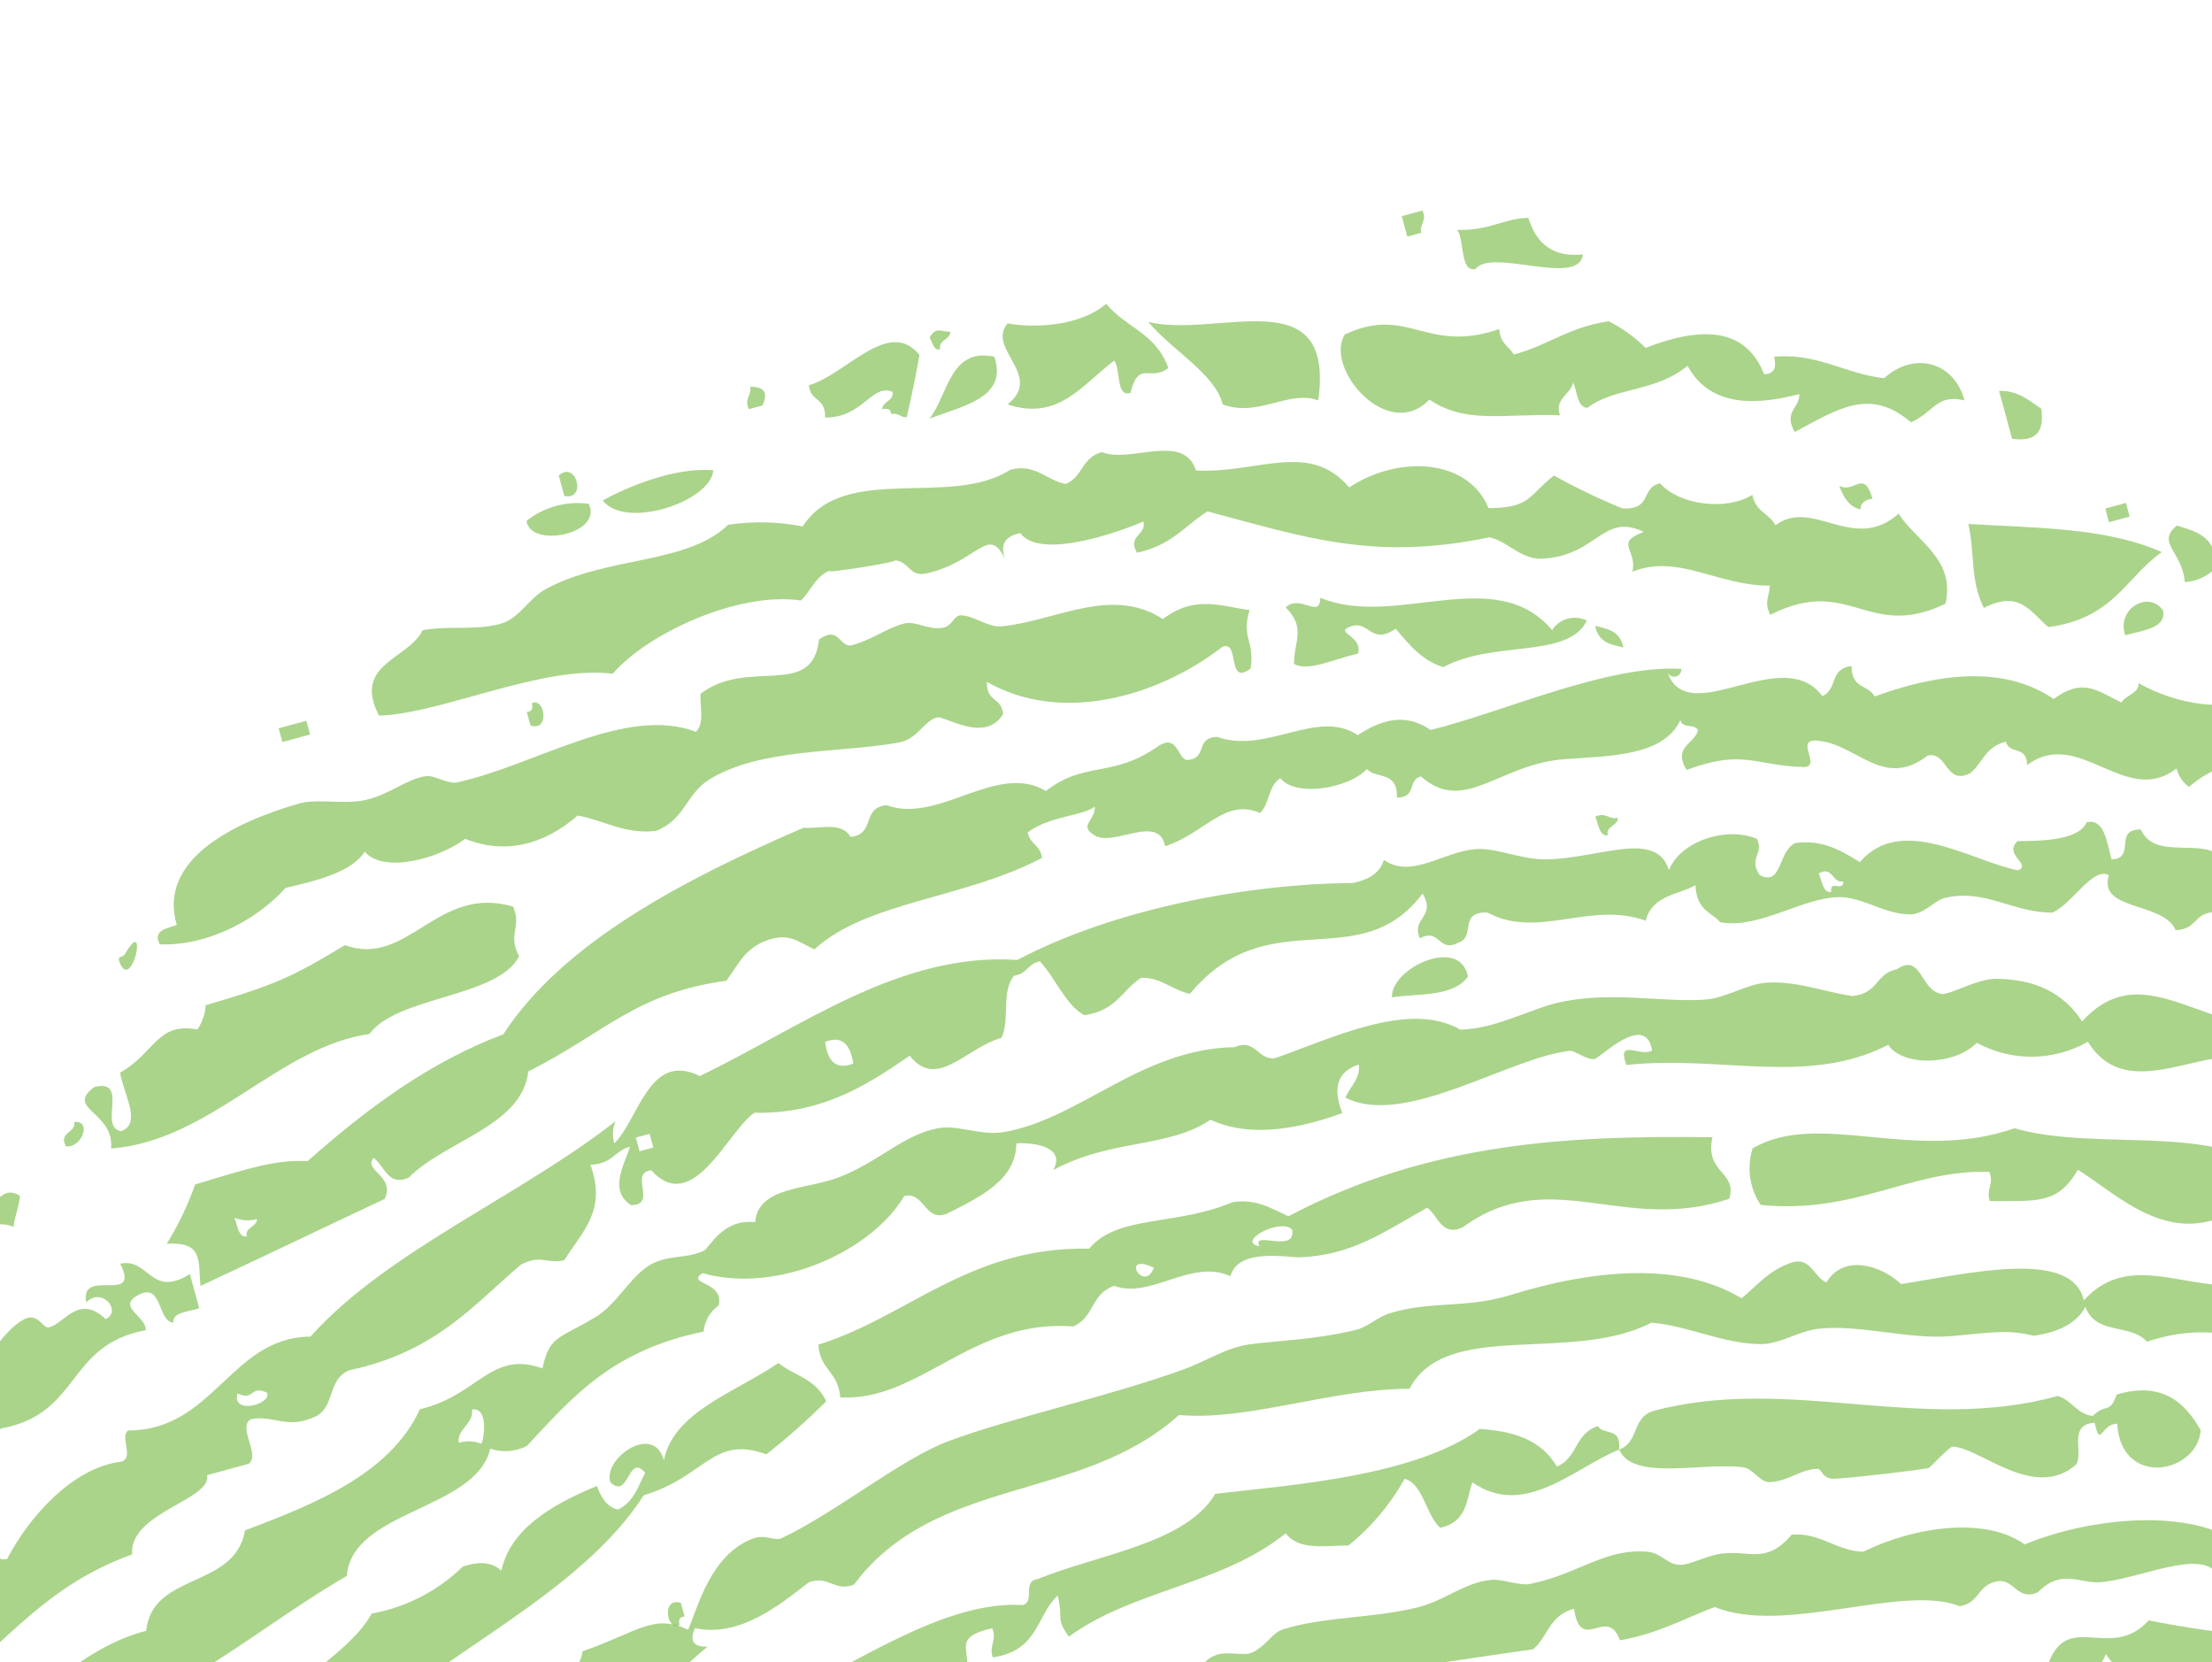 <svg width="406" height="305" viewBox="0 0 406 305" fill="none" xmlns="http://www.w3.org/2000/svg">
<path fill-rule="evenodd" clip-rule="evenodd" d="M168.763 65.149C167.705 71.151 167.468 71.707 166.431 76.572C165.3 76.618 164.831 75.649 163.544 76C163.498 74.87 162.733 74.953 161.935 75.091C161.884 73.643 164.227 73.563 163.795 71.898C160.035 70.308 158.362 76.695 151.44 76.619C151.534 72.777 148.776 73.85 148.461 70.691C155.285 68.771 163.151 58.156 168.763 65.149Z" fill="#57AB17" fill-opacity="0.5"/>
<path fill-rule="evenodd" clip-rule="evenodd" d="M174.421 60.882C174.484 62.327 172.134 62.42 172.565 64.085C171.342 64.419 171.165 62.81 170.625 61.918C171.863 59.923 172.493 60.848 174.421 60.882Z" fill="#57AB17" fill-opacity="0.5"/>
<path fill-rule="evenodd" clip-rule="evenodd" d="M137.679 70.977C140.508 70.959 140.901 72.189 139.973 74.396L137.441 75.088C136.516 73.123 138.024 72.574 137.679 70.977Z" fill="#57AB17" fill-opacity="0.5"/>
<path fill-rule="evenodd" clip-rule="evenodd" d="M257.279 39.668L261.085 38.629C262 40.55 260.466 41.084 260.846 42.728L258.304 43.422L257.279 39.668Z" fill="#57AB17" fill-opacity="0.5"/>
<path fill-rule="evenodd" clip-rule="evenodd" d="M182.499 65.455C185.014 72.905 177.026 74.411 170.596 76.806C174.011 72.617 174.268 63.726 182.499 65.455Z" fill="#57AB17" fill-opacity="0.5"/>
<path fill-rule="evenodd" clip-rule="evenodd" d="M102.558 87.251C105.756 84.402 107.791 91.856 103.586 91.016L102.558 87.251Z" fill="#57AB17" fill-opacity="0.5"/>
<path fill-rule="evenodd" clip-rule="evenodd" d="M267.483 42.18C273.463 42.365 276.038 40.039 280.524 39.98C282.536 46.55 287.094 47.008 290.538 46.685C289.847 52.781 273.731 45.399 270.806 49.375C267.963 49.968 268.82 44.192 267.483 42.18Z" fill="#57AB17" fill-opacity="0.5"/>
<path fill-rule="evenodd" clip-rule="evenodd" d="M210.746 59.078C223.528 62.159 245.11 51.011 241.953 73.481C236.655 71.442 230.919 76.676 224.428 74.208C223.003 68.61 215.382 64.508 210.746 59.078Z" fill="#57AB17" fill-opacity="0.5"/>
<path fill-rule="evenodd" clip-rule="evenodd" d="M108.066 92.456C110.749 98.099 97.219 100.65 96.645 95.573C98.241 94.312 100.075 93.386 102.038 92.851C104 92.315 106.05 92.18 108.066 92.456Z" fill="#57AB17" fill-opacity="0.5"/>
<path fill-rule="evenodd" clip-rule="evenodd" d="M130.931 86.289C130.528 92.009 114.825 97.279 110.62 91.834C114.747 89.541 123.739 85.647 130.931 86.289Z" fill="#57AB17" fill-opacity="0.5"/>
<path fill-rule="evenodd" clip-rule="evenodd" d="M246.832 61.378C258.492 55.91 261.684 65.048 275.185 60.38C275.359 63.155 276.962 63.46 277.82 65.054C284.225 63.397 287.747 60.059 295.25 58.959C297.763 60.204 300.054 61.852 302.034 63.837C312.601 59.73 320.475 60.232 323.799 68.683C326.047 68.549 325.934 67.048 325.652 65.469C333.572 64.724 338.781 68.649 345.82 69.402C351.413 64.355 358.734 66.482 360.561 73.468C355.422 72.265 355.043 75.602 350.748 77.495C343.202 71.03 337.362 75.047 329.42 79.272C327.264 75.564 330.362 74.855 330.251 72.315C320.997 74.749 313.542 74.099 309.741 67.127C303.932 71.969 296.247 71.062 291.398 74.819C289.572 74.906 289.464 71.919 288.767 70.156C288.335 72.388 285.243 73.117 286.326 76.204C275.742 75.86 269.092 77.869 262.354 73.321C254.787 81.306 242.979 67.561 246.832 61.378Z" fill="#57AB17" fill-opacity="0.5"/>
<path fill-rule="evenodd" clip-rule="evenodd" d="M51.147 133.648L56.23 132.261L56.918 134.781L51.834 136.169L51.147 133.648Z" fill="#57AB17" fill-opacity="0.5"/>
<path fill-rule="evenodd" clip-rule="evenodd" d="M97.612 129.041C99.945 127.879 101.035 134.255 97.374 133.151L96.692 130.652C97.848 130.577 97.755 129.859 97.612 129.041Z" fill="#57AB17" fill-opacity="0.5"/>
<path fill-rule="evenodd" clip-rule="evenodd" d="M366.915 71.738C370.212 71.592 372.356 73.418 374.663 75.005C375.304 79.572 373.434 81.054 369.312 80.522L366.915 71.738Z" fill="#57AB17" fill-opacity="0.5"/>
<path fill-rule="evenodd" clip-rule="evenodd" d="M235.972 111.447C238.719 108.949 242.243 113.7 242.352 109.705C256.242 115.421 274.421 103.236 284.877 115.625C285.538 114.599 286.556 113.854 287.734 113.532C288.91 113.211 290.166 113.336 291.257 113.884C287.818 120.958 274.079 117.43 264.961 122.41C261.262 121.42 258.702 118.406 256.186 115.379C251.523 118.514 251.433 113.751 247.887 114.948C244.702 116.137 250.221 116.596 249.254 119.956C245.217 120.784 240.17 123.35 237.504 121.827C237.505 117.565 239.771 115.278 235.972 111.447Z" fill="#57AB17" fill-opacity="0.5"/>
<path fill-rule="evenodd" clip-rule="evenodd" d="M22.928 175.081C27.306 167.51 24.27 182.176 21.994 176.684C21.393 175.237 22.484 175.842 22.928 175.081Z" fill="#57AB17" fill-opacity="0.5"/>
<path fill-rule="evenodd" clip-rule="evenodd" d="M337.58 89.139C340.339 90.671 342.072 85.924 343.689 91.516C342.154 91.707 341.499 92.411 341.49 93.465C339.563 93.099 338.396 91.418 337.58 89.139Z" fill="#57AB17" fill-opacity="0.5"/>
<path fill-rule="evenodd" clip-rule="evenodd" d="M94.169 166.373C95.855 170.164 93.079 171.424 95.288 175.495C91.272 183.138 72.948 182.736 67.82 189.735C51.048 192.131 38.716 209.324 20.391 210.761C21.013 203.998 11.847 203.529 17.311 199.478C23.828 197.859 17.977 206.941 22.24 207.571C26.107 206.207 22.66 200.737 22.041 196.839C28.467 193.21 28.82 187.515 36.242 188.917C37.125 187.587 37.647 186.051 37.756 184.459C50.629 180.716 53.916 179.11 63.314 173.436C74.81 177.668 80.273 162.225 94.169 166.373Z" fill="#57AB17" fill-opacity="0.5"/>
<path fill-rule="evenodd" clip-rule="evenodd" d="M292.784 114.853C294.923 115.412 297.313 115.628 297.957 118.823C295.803 118.257 293.416 118.051 292.784 114.853Z" fill="#57AB17" fill-opacity="0.5"/>
<path fill-rule="evenodd" clip-rule="evenodd" d="M386.424 93.314L390.2 92.283L390.885 94.793L387.079 95.832L386.424 93.314Z" fill="#57AB17" fill-opacity="0.5"/>
<path fill-rule="evenodd" clip-rule="evenodd" d="M399.566 96.436C402.865 97.512 406.417 98.131 407.047 103.832C406.29 104.708 405.365 105.423 404.328 105.935C403.29 106.448 402.161 106.748 401.005 106.819C400.558 101.159 395.645 99.609 399.566 96.436Z" fill="#57AB17" fill-opacity="0.5"/>
<path fill-rule="evenodd" clip-rule="evenodd" d="M13.612 205.894C16.942 205.534 15.024 210.731 12.109 210.35C10.647 207.755 14.046 207.901 13.612 205.894Z" fill="#57AB17" fill-opacity="0.5"/>
<path fill-rule="evenodd" clip-rule="evenodd" d="M397.004 111.988C397.727 115.219 393.433 115.648 390.076 116.576C388.375 111.852 394.261 108.212 397.004 111.988Z" fill="#57AB17" fill-opacity="0.5"/>
<path fill-rule="evenodd" clip-rule="evenodd" d="M3.673 219.423C3.522 221.464 2.672 223.125 2.512 225.134C1.194 224.593 -0.27 224.517 -1.637 224.918L-2.665 221.154C0.448 220.167 0.617 217.732 3.673 219.423Z" fill="#57AB17" fill-opacity="0.5"/>
<path fill-rule="evenodd" clip-rule="evenodd" d="M292.796 149.866C294.753 148.955 295.311 150.46 296.945 150.082C297.009 151.527 294.658 151.621 295.099 153.283C293.556 153.487 293.404 151.3 292.796 149.866Z" fill="#57AB17" fill-opacity="0.5"/>
<path fill-rule="evenodd" clip-rule="evenodd" d="M269.436 179.212C266.668 183.098 259.758 182.277 255.483 183.021C255.223 177.675 268.016 171.669 269.436 179.212Z" fill="#57AB17" fill-opacity="0.5"/>
<path fill-rule="evenodd" clip-rule="evenodd" d="M314.312 208.689C312.843 215.364 318.942 214.933 317.395 219.983C297.96 226.523 284.515 213.475 268.399 225.267C264.582 226.938 263.956 223.054 261.957 221.633C254.074 225.99 248.254 230.368 238.534 230.723C236.543 230.8 227.226 228.898 225.848 234.187C218.629 230.891 211.208 238.446 204.52 235.964C200.173 237.413 200.913 241.715 196.999 243.41C178.329 241.995 168.883 257.199 154.22 256.437C153.842 251.536 150.571 251.651 150.204 246.748C166.603 241.687 177.942 228.686 199.926 229.139C204.912 222.922 216.054 224.977 226.23 220.6C230.536 219.926 233.411 221.793 236.479 223.196C262.26 209.598 287.933 208.337 314.312 208.689ZM211.794 232.641C205.46 229.618 209.893 237.481 211.794 232.641V232.641ZM231.158 228.692C229.682 225.668 237.803 230.135 237.199 225.706C235.279 223.317 226.683 227.869 231.158 228.692Z" fill="#57AB17" fill-opacity="0.5"/>
<path fill-rule="evenodd" clip-rule="evenodd" d="M409.045 211.128L411.797 221.209C398.979 229.758 389.604 219.862 381.384 214.656C377.674 221.028 374.017 220.359 365.22 220.405C364.459 218.203 366.063 217.341 365.129 215.049C350.678 214.56 340.758 222.844 323.156 221.113C322.15 219.603 321.494 217.886 321.238 216.088C320.983 214.291 321.134 212.46 321.682 210.728C333.902 203.588 351.189 213.507 369.754 207.044C381.655 210.457 397.048 207.866 409.045 211.128Z" fill="#57AB17" fill-opacity="0.5"/>
<path fill-rule="evenodd" clip-rule="evenodd" d="M124.957 294.124L125.645 296.645C124.518 296.7 124.588 297.459 124.722 298.245C122.391 299.417 121.302 293.041 124.957 294.124Z" fill="#57AB17" fill-opacity="0.5"/>
<path fill-rule="evenodd" clip-rule="evenodd" d="M498.721 349.79C485.806 353.008 478.037 347.358 469.573 342.892C454.876 340.619 439.955 338.705 427.289 332.873C418.169 336.505 410.822 330.855 404.699 335.007C402.751 331.596 397.196 334.437 396.263 329.219C389.019 332.236 389.732 331.081 383.231 331.416C375.879 323.825 362.402 326.819 354.331 320.44C350.2 320.586 350.053 322.979 347.059 323.774C341.773 317.219 331.903 326.86 324.705 321.798C321.659 326.331 318.187 324.331 313.967 327.414C306.352 324.637 294.894 328.371 288.397 323.619C289.714 321.535 287.557 317.484 288.872 315.399C301.644 314.256 316.006 310.357 325.521 314.821C330.29 307.178 340.098 313.802 346.758 307.687C348.423 307.358 350.152 307.633 351.634 308.46C353.117 309.289 354.257 310.618 354.849 312.209C362.804 309.535 366.395 314.405 373.978 312.38C387.128 321.668 406.508 320.16 422.351 324.782C440.216 320.991 450.06 331.056 467.059 328.746C468.519 331.16 470.838 332.079 472.583 333.992C484.7 331.495 490.561 339.825 500.465 341.235C502.468 345.522 497.609 345.969 498.721 349.79Z" fill="#57AB17" fill-opacity="0.5"/>
<path fill-rule="evenodd" clip-rule="evenodd" d="M608.843 323.767C609.911 328.687 611.366 333.008 613.532 335.96C605.751 335.798 598.822 334.32 590.242 335.576C584.858 328.83 575.2 328.026 565.501 324.813C560.728 323.236 550.672 324.107 543.145 322.826C532.828 321.072 529.015 316.399 515.719 322.235C519.815 329.914 527.694 331.065 537.826 328.333C545.979 332.702 555.549 334.648 566.623 333.944C579.951 342.876 594.787 349.213 614.076 347.958C620.722 356.189 633.145 354.397 639.851 362.472L646.231 360.73C650.288 364.788 655.084 367.582 656.104 376.924C645.13 380.468 641.384 371.561 634.57 367.948C627.066 369.756 623.219 365.334 619.143 361.372C615.014 363.573 613.75 360.833 609.909 362.545C604.61 356.313 593.954 359.348 589.316 351.986C564.29 351.516 543.246 344.211 522.394 336.557L521.024 331.537C507.497 335.23 503.617 322.189 490.601 324.988C488.615 323.53 488.253 322.202 489.23 319.968C486.231 320.787 486.069 323.118 481.959 323.302C473.816 316.452 460.181 319.078 451.791 312.662C441.354 314.116 426.73 313.366 416.649 308.793C407.129 313.519 404.597 306.211 395.317 310.561C392.673 307.739 388.702 307.259 386.539 303.519C384.51 308.644 379.766 306.716 376.052 305.033C379.774 295.561 387.458 304.958 394.394 297.34C414.719 301.596 437.809 301.086 456.146 308.776L465.026 306.352C483.828 315.708 507.252 317.084 531.856 316.423C559.141 309.008 583.764 321.346 608.843 323.767Z" fill="#57AB17" fill-opacity="0.5"/>
<path fill-rule="evenodd" clip-rule="evenodd" d="M229.66 368.01C232.494 364.951 231.86 360.038 234.87 357.126C244.062 354.216 256.063 347.192 267.837 348.126C273.091 344.727 280.336 342.428 285.847 339.177C299.991 345.278 319.043 332.274 332.062 338.695C339.724 330.89 348.076 337.751 355.01 337.824C358.255 337.864 362.082 334.933 363.89 335.4C368.299 336.482 371.958 341.597 374.244 343.36C399.591 338.931 414.943 351.766 439.677 348.352C446.371 354.043 458.813 349.767 464.099 357.865C478.749 355.945 489.984 364.785 503.83 368.582C518.588 372.666 533.224 369.812 543.938 380.6C557.135 378.712 563.692 388.291 575.961 388.027C584.578 396.53 600.778 391.914 609.353 400.473C613.275 398.637 615.491 399.724 618.579 399.315C623.744 405.173 632.178 405.349 636.982 411.809C651.809 413.885 664.695 419.314 675.563 428.232C684.304 429.113 692.536 430.889 696.499 440.044C680.988 442.748 661.914 435.876 650.303 425.699C642.45 426.232 636.801 423.159 631.984 418.577C603.556 416.613 584.517 398.397 556.324 396.084C552.921 390.9 546.82 390.36 542.754 386.305C540.308 390.32 536.201 386.792 531.332 389.423C527.908 385.778 523.858 382.777 519.373 380.564C516.511 381.756 514.801 384.452 511.758 382.643C502.677 379.259 491.814 378.946 485.396 370.962C466.416 370.545 449.943 365.785 434.472 359.256C421.244 361.828 412.404 356.779 400.019 357.874C397.103 356.774 396.062 352.419 393.818 350.14C382.184 352.94 365.525 344.151 353.597 347.636C349.456 348.036 347.106 345.33 343.349 345.042C328.244 351.575 316.135 343.135 300.455 352.716C275.787 348.493 256.421 367.343 229.66 368.01Z" fill="#57AB17" fill-opacity="0.5"/>
<path fill-rule="evenodd" clip-rule="evenodd" d="M707.936 471.963C697.557 474.339 685.113 464.79 672.117 465.572C661.128 456.255 644.531 456.613 635.06 444.688C630.511 445.141 628.014 442.109 622.612 444.041C615.872 440.281 610.165 434.777 600.162 436.685C592.624 431.888 585.348 426.584 574.485 427.514C565.253 418.814 550.95 418.949 541.332 410.969C537.491 412.681 536.227 409.929 532.1 412.141C529.177 409.808 525.894 408.122 524.286 403.487L514.141 406.256C494.307 395.593 467.022 397.82 445.611 389.92C438.534 393.542 435.784 389.665 431.544 388.366C425.496 390.199 420.407 390.39 417.49 386.82C407.766 388.241 399.04 387.926 395.029 379.469C406.125 371.766 415.15 379.255 427.776 374.563C430.982 376.429 433.871 378.806 437.448 380.023C446.148 376.061 448.903 382.382 457.508 378.582C470.314 385.974 489.509 382.414 500.811 392.378C503.8 391.562 505.124 393.487 508.767 391.555C519.923 401.193 540.016 395.388 550.795 405.701C573.811 405.291 587.135 421.617 608.844 423.54C611.971 426.115 614.437 429.875 617.963 431.826C635.271 433.238 649.617 439.743 663.174 447.8C667.286 445.535 668.566 448.34 672.397 446.631C677.981 449.677 682.341 454.932 689.191 458.215C696.04 461.498 709.353 460.367 707.936 471.963Z" fill="#57AB17" fill-opacity="0.5"/>
<path fill-rule="evenodd" clip-rule="evenodd" d="M299.623 104.911C300.545 100.751 296.201 99.698 301.707 97.6C294.364 94.097 293.256 101.553 283.948 102.448C279.288 103.126 277.157 99.423 273.356 98.598C252.037 103.047 239.242 98.495 221.621 93.844C217.471 96.474 215.07 100.066 208.688 101.431C206.828 98.26 210.518 98.212 209.857 95.707C205.612 97.529 191.029 102.835 187.266 97.841C184.43 98.375 183.515 100.007 184.483 102.634C181.448 96.206 179.579 103.001 170.181 105.201C166.743 106.003 167.065 102.955 164.078 102.811C166.222 102.923 150.29 105.501 152.317 104.684C149.518 105.814 148.495 109.019 146.965 110.191C135.628 108.509 118.882 116.154 112.46 123.644C99.526 121.975 81.009 130.995 69.568 131.319C64.603 121.796 75.06 120.964 77.553 115.656C81.989 114.742 87.726 115.792 92.204 114.364C95.351 113.334 97.183 109.748 100.053 108.165C111.28 101.992 126.054 103.661 133.632 96.302C138.184 95.616 142.819 95.719 147.336 96.606C154.914 84.813 174.492 93.283 185.406 86.213C190.032 84.95 192.079 88.219 195.656 88.808C198.816 87.409 198.463 84.02 202.242 82.965C207.396 85.101 217.231 79.273 219.526 86.337C230.976 86.925 240.308 80.801 247.64 89.449C256.669 83.431 269.526 84.149 273.208 93.245C280.998 93.232 280.557 90.862 285.221 87.269C289.283 89.517 293.472 91.528 297.766 93.294C303.374 93.614 301.04 89.464 304.693 88.695C308.435 92.861 317.066 93.671 321.623 90.815C322.285 93.994 324.682 94.151 325.878 96.396C332.699 91.243 340.184 101.631 348.48 94.259C351.682 99.338 358.954 102.495 357.082 110.788C342.768 117.666 339.529 105.421 324.913 112.828C323.664 110.346 324.878 109.272 324.821 107.471C315.284 107.526 308.079 101.563 299.623 104.911Z" fill="#57AB17" fill-opacity="0.5"/>
<path fill-rule="evenodd" clip-rule="evenodd" d="M361.282 96.152C373.679 96.904 386.59 96.773 396.778 101.317C390.068 106.04 388.065 113.397 375.991 115.081C372.812 112.521 370.778 108.083 364.13 111.566C361.568 106.404 362.532 101.901 361.282 96.152Z" fill="#57AB17" fill-opacity="0.5"/>
<path fill-rule="evenodd" clip-rule="evenodd" d="M22.065 231.903C27.359 230.743 27.618 238.306 34.853 233.794L36.569 240.079C34.588 240.734 31.565 240.793 31.825 242.711C28.751 242.499 29.961 234.878 25.043 237.832C21.622 239.908 26.909 241.653 26.753 244.095C12.103 246.815 14.922 259.357 0.316 262.111C-2.17 263.178 -1.25 266.171 -3.732 267.249C-5.689 268.16 -6.237 266.653 -7.882 267.034C-12.379 272.283 -12.404 280.061 -21.293 282.829C-25.52 278.27 -19.154 271.619 -14.23 268.767C-14.338 264.648 -18.367 267.302 -18.474 263.183C-16.581 261.504 -15.282 259.258 -14.772 256.779C-10.908 256.867 -8.466 259.411 -3.588 257.771C-0.026 255.919 -5.543 255.425 -4.959 252.752C-2.126 249.693 0.335 244.348 4.397 242.108C6.895 240.752 7.863 243.756 8.892 243.589C11.697 243.109 14.366 237.273 19.387 242.061C22.441 240.69 18.787 236.054 15.818 238.99C14.61 232.43 25.927 239.522 22.065 231.903Z" fill="#57AB17" fill-opacity="0.5"/>
<path fill-rule="evenodd" clip-rule="evenodd" d="M118.42 270.265C115.217 266.569 115.475 275.298 112.04 272.007C110.537 267.676 120.008 261.011 121.853 267.98C123.603 259.07 134.911 255.538 142.87 250.119C145.801 252.484 149.753 252.982 151.645 257.15C148.182 260.612 144.513 263.862 140.658 266.881C130.852 263.273 129.502 271.012 118.172 274.378C106.484 292.55 81.353 303.169 64.803 318.6C53.714 321.889 47.944 333.486 37.783 339.46C29.844 344.117 19.037 345.09 16.07 354.814C14.089 355.47 11.066 355.529 11.34 357.453C7.633 357.06 5.727 353.638 2.016 353.269C-2.43 357.911 5.106 357.431 5.096 364.551C-1.547 371.781 -13.482 370.126 -16.617 379.905C-22.375 381.249 -26.535 379.825 -30.671 378.36C-28.211 365.942 -7.434 363.858 -5.361 351.237C18.94 341.929 27.058 323.488 51.324 314.179C55.102 307.091 64.304 303.127 68.215 296.106C74.521 294.958 80.341 291.957 84.933 287.487C88.074 286.435 90.427 286.682 91.999 288.254C93.676 280.711 100.863 276.271 109.572 272.68C110.371 274.977 111.546 276.644 113.474 277.009C116.42 275.497 117.125 272.721 118.42 270.265Z" fill="#57AB17" fill-opacity="0.5"/>
<path fill-rule="evenodd" clip-rule="evenodd" d="M319.655 238.248C322.459 235.962 324.514 233.196 328.779 231.7C332.3 230.533 332.94 234.381 335.222 235.335C338.364 230.1 345.151 232.11 348.936 235.636C361.199 233.718 380.365 229.08 382.465 238.618C391.777 228.443 403.261 238.826 415.557 234.978C418.302 235.155 417.145 242.051 420.152 241.802C426.28 241.146 420.607 236.525 422.584 235.733C426.235 233.822 436.159 235.227 438.938 240.719C440.804 234.998 452.802 233.575 455.538 241.581C474.214 237.625 488.812 240.497 502.539 248.964C496.202 252.316 489.043 253.803 481.897 253.251C480.215 253.081 478.758 250.588 477.061 250.526C475.009 250.458 472.757 252.467 470.681 252.268C456.881 250.858 443.149 242.792 430.102 248.491C428.203 245.718 422.647 249.062 422.008 243.958C411.968 247.487 407.052 241.916 394.055 246.207C391.032 242.793 384.722 245.086 382.764 239.839C381.292 242.527 378.301 244.417 373.305 245.118C368.337 243.961 366.078 244.475 358.317 245.176C350.32 245.896 340.849 242.883 333.429 243.88C330.124 244.325 326.609 246.645 323.273 246.652C316.268 246.644 309.771 243.231 303.12 242.727C288.308 250.335 265.412 242.018 258.712 254.85C244.334 254.843 229.084 260.801 216.397 259.66C198.427 275.832 171.719 270.714 156.727 290.803C153.103 292.136 152.07 289.024 148.438 290.369C143.716 294.001 135.941 300.636 127.546 298.769C126.626 300.963 127.021 302.204 129.85 302.186C122.077 308.41 113.129 320.463 101.446 318.018C98.733 322.563 105.68 318.542 105.701 323.598C91.725 328.911 82.919 340.605 70.961 341.172C67.926 339.429 71.098 338.701 69.252 334.909C66.489 336.884 67.267 340.867 67.836 344.71C63.173 348.097 62.509 353.741 54.324 355.153C43.819 366.568 23.851 372.613 16.327 385.739C11.386 386.14 11.463 389.352 6.511 389.755C1.899 392.157 1.169 387.934 -2.125 388.092C-4.809 389.395 -0.949 394.409 -0.985 397.207C-10.041 404.97 -16.093 407.833 -27.778 413.96C-27.971 411.829 -29.561 412.16 -30.071 410.541C-26.619 400.457 -18.454 393.029 -4.665 388.751C-2.155 387.688 -3.051 384.698 -2.228 382.692L4.153 380.95C16.133 362.047 47.356 350.095 59.715 334.757C62.798 333.745 65.78 332.907 67.674 333.945C69.05 332.243 69.294 329.914 70.111 327.886C83.114 327.296 84.105 313.976 101.364 312.612C102.052 308.769 106.434 306.989 106.926 303.016C117.206 299.443 119.88 296.051 126.294 299.077C128.174 294.747 130.395 285.387 138.096 282.371C140.59 281.417 142.106 282.912 143.511 282.241C153.684 277.396 165.276 267.787 174.079 264.458C185.593 260.173 202.866 256.429 216.88 251.425C221.452 249.801 224.909 247.349 229.227 246.719C233.894 246.027 241.148 245.933 248.945 244.021C250.94 243.545 252.879 241.691 254.982 241.024C262.473 238.66 269.255 240.146 277.233 237.646C292.499 232.909 308.435 231.472 319.655 238.248Z" fill="#57AB17" fill-opacity="0.5"/>
<path fill-rule="evenodd" clip-rule="evenodd" d="M270.248 272.014C269.128 275.279 269.289 279.258 264.346 280.367C261.739 278.097 261.213 272.24 257.802 271.378C255.191 276.079 251.695 280.23 247.508 283.603C243.272 283.617 238.396 284.594 235.985 281.367C224.182 290.874 208.102 291.664 196.175 300.337C193.671 296.769 195.28 297.519 194.117 292.797C190.128 296.56 190.676 302.877 182.223 304.146C181.449 301.933 183.051 301.063 182.119 298.781C174.796 300.46 178.169 302.647 177.448 306.786C172.139 307.721 167.247 314.416 162.562 312.198C159.549 317.442 152.741 325.448 143.982 324C138.506 330.478 127.382 333.765 127.455 343.366C125.419 343.192 121.297 346.636 120.735 343.864C117.508 346.653 118.583 351.845 117.095 355.645C111.774 356.538 109.436 359.107 111.19 363.987C106.631 366.374 104.138 369.923 99.874 372.47C94.358 384.579 81.466 392.521 67.873 400.071C64.238 411.873 46.463 415.617 42.562 427.194C29.476 429.738 25.582 437.452 21.527 445.072C9.975 447.083 7.046 453.893 3.977 460.65C-14.531 467.987 -24.661 485.504 -41.065 490.463C-41.051 488.194 -40.446 485.967 -39.309 484.003C-38.172 482.04 -36.542 480.406 -34.58 479.266C-32.134 479.854 -30.621 483.68 -28.815 480.377C-25.024 475.469 -32.932 475.341 -33.751 472.298C-26.488 471.069 -26.674 465.658 -24.385 461.651C-16.34 459.226 -10.001 453.816 -3.595 447.897C2.253 442.449 12.658 435.232 18.004 427.146C21.084 426.121 24.063 425.274 25.958 426.311C33.915 415.946 45.191 407.439 55.075 398.149C59.584 395.911 59.149 402.19 62.826 401.426C65.113 397.624 60.294 399.603 59.84 395.511C62.945 385.579 80.89 384.05 82.379 373.178C85.531 372.168 85.661 369.757 88.759 371.436C94.129 367.834 95.618 361.314 99.629 356.334C101.642 353.829 105.893 354.167 107.48 350.145C108.311 347.998 107.05 345.554 108.302 343.191C113.717 333.016 125.398 327.165 132.689 317.668C136.228 316.484 136.846 320.338 139.139 321.289C139.884 318.232 140.893 315.246 142.154 312.363C157.113 305.298 173.41 293.628 187.737 294.538C190.095 293.757 187.479 290.163 190.518 289.746C201.486 285.254 217.673 283.269 223.06 274.12C237.464 272.473 259.599 270.888 271.618 262.213C277.446 262.633 282.717 263.948 285.766 269.126C289.681 267.44 288.939 263.129 293.289 261.691C294.368 263.511 297.567 261.665 297.186 266.008C300.934 264.585 299.432 260.208 303.433 258.921C328.486 252.242 352.443 263.151 377.666 256.174C380.121 256.795 381.353 259.635 384.111 259.82C386.653 257.365 387.132 259.669 388.506 255.911C396.268 253.576 400.805 256.805 403.933 262.487C403.248 270.443 389.306 273.073 388.598 261.268C385.618 261.236 385.541 265.931 384.451 261.064C379.521 261.461 382.458 266.316 381.091 268.723C373.368 275.549 363.363 265.563 358.39 265.469C357.761 265.469 354.335 269.285 354.006 269.375C352.813 269.7 341.575 271.054 336.824 271.356C334.437 271.529 334.471 269.565 333.6 269.552C330.564 269.523 328.176 271.912 324.72 271.976C322.967 271.998 321.834 269.485 319.886 269.25C312.112 268.322 299.697 271.814 297.186 266.008C288.858 269.402 279.807 278.695 270.248 272.014ZM167.367 309.538C166.939 306.592 165.772 304.911 163.458 305.223C161.945 307.636 163.538 311.211 167.335 309.546L167.367 309.538Z" fill="#57AB17" fill-opacity="0.5"/>
<path fill-rule="evenodd" clip-rule="evenodd" d="M214.439 67.498C211.319 70.133 208.945 65.959 207.508 72.076C204.811 73.04 205.709 67.79 204.52 66.161C198.676 70.533 194.323 77.32 184.916 74.209C191.669 68.938 180.989 64.014 184.939 59.348C189.986 60.256 198.216 59.849 203.048 55.742C206.614 60.139 212.107 61.05 214.439 67.498Z" fill="#57AB17" fill-opacity="0.5"/>
<path fill-rule="evenodd" clip-rule="evenodd" d="M150.316 117.352C153.91 114.817 153.934 118.467 156.071 118.467C159.777 117.603 162.558 115.313 165.874 114.442C168.064 113.844 170.148 115.618 172.942 115.221C174.885 114.93 174.988 112.88 176.403 112.916C178.81 112.979 181.387 115.178 183.812 114.939C193.649 114.013 203.921 107.438 213.439 113.593C219.304 109.203 223.763 111.186 229.357 111.955C227.764 116.961 230.334 117.676 229.553 122.677C225.102 126.052 227.624 117.376 224.363 118.701C212.372 127.973 194.619 132.888 181.141 125.118C181.044 128.949 183.797 127.821 184.115 131.036C180.821 136.506 173.376 131.294 172.01 131.644C169.581 132.25 168.453 135.609 165.081 136.232C154.047 138.262 139.621 137.195 130.142 143.073C125.931 145.686 125.733 150.402 120.434 152.465C114.683 153.167 110.84 150.514 106.034 149.654C99.666 155.209 92.464 156.787 85.388 153.931C80.652 157.509 70.434 160.39 66.95 156.29C64.616 159.921 58.638 161.507 52.401 162.936C47.681 168.292 38.616 173.635 29.323 173.292C27.996 170.775 30.489 170.403 32.446 169.743C28.924 157.849 42.684 150.951 54.977 147.424C58.294 146.518 63.307 147.675 67.091 146.802C71.649 145.752 74.658 142.919 78.158 142.432C79.763 142.2 82.16 143.945 83.919 143.568C98.274 140.438 114.749 129.381 127.744 134.29C129.337 132.712 128.471 129.749 128.566 127.335C137.229 120.605 149.179 128.381 150.316 117.352Z" fill="#57AB17" fill-opacity="0.5"/>
<path fill-rule="evenodd" clip-rule="evenodd" d="M387.071 160.59C384.085 158.982 380.354 165.955 376.678 167.472C369.323 167.491 364.299 162.978 356.866 164.802C355.101 165.283 353.163 167.686 350.826 167.788C346.143 167.923 342.026 164.648 337.702 164.628C330.955 164.608 323.032 170.495 315.794 169.261C314.046 167.338 311.371 167.04 311.196 162.425C308.544 164.098 303.202 164.162 302.068 168.962C291.985 165.259 282.202 172.455 273.035 167.461C267.587 167.223 270.957 171.948 267.681 172.968C264.034 174.969 264.306 170.187 260.613 172.189C258.919 168.412 263.734 168.298 261.091 163.98C249.458 179.462 232.944 164.888 218.396 182.377C215.218 181.702 212.981 179.284 209.424 179.444C205.93 181.712 204.965 185.415 199.026 186.305C195.526 184.369 193.731 179.466 190.862 176.41C188.554 176.868 188.614 178.68 186.133 179.049C183.694 181.92 185.443 187.156 183.796 190.462C177.353 192.221 171.972 200.135 166.964 193.72C158.108 199.92 150.114 204.411 138.468 204.196C133.639 207.434 127.198 223.27 119.535 214.747C115.357 215.224 120.768 221.106 115.833 221.151C111.573 218.44 114.747 213.448 115.626 210.432C112.649 211.245 112.474 213.577 108.362 213.752C111.492 222.244 106.639 226.232 103.593 231.234C100.605 232.049 99.27 230.129 95.626 232.06C86.843 239.486 80.064 248.056 64.114 251.45C60.143 253.105 61.506 257.761 58.22 259.789C52.732 262.498 50.451 259.625 46.117 260.408C43.409 261.707 47.934 267.064 45.617 268.623L38.013 270.698C38.953 275.231 23.595 277.571 24.26 285.24C3.919 292.519 -2.196 307.83 -20.428 316.305C-21.973 319.686 -23.094 323.283 -29.214 324.096L-30.924 317.833C-29.767 315.666 -25.407 314.476 -23.299 315.752C-23.031 310.33 -28.189 314.332 -27.896 308.916C-23.165 311.053 -18.78 299.571 -13.353 302.25C-11.089 296.101 -5.896 291.598 -4.451 284.965C-1.233 283.104 -1.209 286.752 1.315 286.076C5.121 278.672 13.243 269.244 22.332 268.215C24.63 267.381 21.958 263.746 23.503 262.501C39.23 262.516 42.386 245.36 56.977 245.274C71.1 229.534 95.439 219.53 112.985 205.736C112.428 207.029 112.342 208.476 112.741 209.825C117.319 205.33 119.126 192.862 128.448 197.459C146.926 188.587 165.125 174.683 186.715 176.159C204.695 166.68 229.363 162.152 248.302 162.043C251.542 161.353 253.392 159.968 253.997 157.792C259.149 161.425 265.062 156.086 271.187 155.796C274.817 155.616 279.45 157.814 283.968 157.701C293.717 157.461 304.035 152.223 306.32 159.677C308.432 154.393 316.757 151.572 322.475 153.93C323.82 156.808 320.903 157.296 322.919 160.54C327.129 162.818 326.301 156.188 329.509 154.707C334.54 154.008 337.946 156.106 341.364 158.201C349.001 149.26 362.052 158.141 370.411 159.71C372.971 158.623 367.657 156.862 370.306 154.345C373.254 154.306 381.515 154.508 382.993 150.882C386.223 150.16 386.674 154.448 387.579 157.72C392.176 157.482 387.802 152.174 392.931 152.214C395.57 158.11 404.344 153.418 408.017 157.534C432.619 152.555 444.825 169.014 466.888 168.419C468.098 173.357 463.118 174.785 461.326 178.016C458.349 177.035 456.706 178.717 453.03 177.595C451.214 177.052 448.536 173.188 446.245 172.706C438.489 171.087 429.602 174.53 422.034 173.933C416.192 173.46 410.101 171.112 406.607 167.358C402.488 167.5 403.455 170.503 399.336 170.691C397.055 165.394 385.016 167.252 387.071 160.59ZM156.619 195.173C156.076 191.802 154.68 189.909 151.442 191.193C151.889 194.591 153.339 196.469 156.619 195.173ZM117.385 211.266L119.916 210.575L119.231 208.065L116.7 208.756L117.385 211.266ZM338.319 161.74C336.29 162.18 336.459 158.82 333.826 160.27C334.433 161.693 334.589 163.901 336.12 163.689C335.776 161.258 338.399 163.832 338.319 161.74ZM49.013 255.572C45.834 254.097 46.78 257.186 43.587 255.705C42.492 259.729 49.994 257.657 48.997 255.554L49.013 255.572Z" fill="#57AB17" fill-opacity="0.5"/>
<path fill-rule="evenodd" clip-rule="evenodd" d="M334.485 127.729C337.377 126.517 335.655 122.725 339.838 122.223C339.866 126.512 342.897 125.559 344.081 127.806C358.057 122.711 369.006 122.865 376.933 128.265C382.433 124.261 384.949 126.82 389.381 128.912C390.156 127.558 392.656 127.218 392.504 125.363C399.054 129.014 409.127 131.509 417.389 126.648C421.522 128.525 427.965 134.045 423.703 139.78C415.231 138.504 407.456 139.37 401.784 144.415C400.648 143.579 399.838 142.374 399.493 141.006C390.158 148.286 381.541 133.258 372.066 140.404C372.055 136.727 368.843 138.564 368.157 136.089C364.279 137.079 363.942 140.073 361.574 141.908C357.069 144.155 357.493 137.88 353.827 138.641C345.817 144.838 341.02 136.812 334.002 135.963C328.961 135.248 334.407 140.423 331.233 140.764C321.932 140.514 320.028 137.389 309.561 141.286C306.947 136.984 311.124 136.506 311.648 133.986C310.968 132.71 308.893 133.813 308.429 132.157C305.309 138.722 295.86 138.685 287.208 139.31C275.127 140.174 268.753 149.558 260.808 142.471C258.276 143.163 260.125 146.337 256.407 146.358C256.483 141.321 252.634 143.046 250.889 141.134C247.46 144.767 237.661 146.299 234.987 142.778C232.699 144.317 233.127 147.389 231.274 149.186C224.796 146.383 221.281 152.85 213.857 155.289C212.691 149.299 204.587 155.317 201.066 153.387C197.825 151.518 200.956 150.766 200.972 148.019C198.551 149.823 192.802 149.655 188.628 152.737C189.081 155.025 190.9 154.951 191.263 157.411C176.946 164.988 159.09 165.383 149.491 174.208C147.198 173.257 145.395 171.43 142.079 172.175C136.791 173.436 135.597 177.018 133.315 179.961C116.524 182.328 111.422 189.297 96.957 196.628C95.873 206.637 81.741 209.283 75.012 216.113C71.192 217.773 70.568 213.899 68.567 212.468C66.595 214.789 72.604 215.788 70.622 219.997C59.026 225.448 50.118 229.777 36.795 235.973C36.378 231.265 37.294 227.838 30.604 228.236C32.73 224.811 34.477 221.165 35.817 217.363C45.984 214.256 50.79 212.773 56.46 213.076C67.198 203.563 78.646 194.976 92.385 189.797C103.302 172.945 125.733 161.268 147.47 151.906C150.562 152.102 154.545 150.74 156.112 153.592C160.793 153.034 158.022 148.283 162.698 147.749C172.33 151.302 182.848 139.769 191.984 145.148C199.293 139.485 204.174 142.963 212.862 136.74C216.04 134.947 216.029 138.675 217.696 139.466C221.858 139.347 219.192 135.355 223.396 135.225C232.45 138.466 241.804 129.914 249.212 134.908C254.396 131.458 258.567 131.211 262.594 133.951C276.336 130.542 294.885 121.971 308.602 122.74C308.628 123.051 308.544 123.361 308.365 123.617C308.186 123.872 307.924 124.057 307.623 124.139C307.323 124.221 307.003 124.195 306.719 124.066C306.434 123.937 306.205 123.712 306.069 123.431C309.965 134.057 327.085 117.866 334.485 127.729ZM45.307 226.885C44.854 225.226 47.216 225.13 47.166 223.692C45.796 224.09 44.332 224.011 43.014 223.466C43.619 224.889 43.72 227.101 45.307 226.885Z" fill="#57AB17" fill-opacity="0.5"/>
<path fill-rule="evenodd" clip-rule="evenodd" d="M32.69 305.796C32.432 317.076 12.125 325.522 0.014 330.885C-3.778 341.565 -19.778 350.766 -32.093 353.121C-33.394 337.89 -9.84 336.649 -9.076 322.579C-6.573 321.325 -5.483 322.512 -3.66 322.449C3.435 313.656 15.268 302.085 26.829 299.271C27.964 288.402 43.125 291.657 44.97 280.835C57.888 275.96 71.722 270.378 77.066 258.601C87.807 256.091 90.087 247.7 99.565 251.111C100.815 245.056 102.658 245.696 109.271 241.709C113.108 239.438 115.414 234.661 118.982 232.327C122.3 230.164 125.729 231.091 129.127 229.558C130.216 229.066 132.587 223.563 138.59 224.289C139.165 217.688 148.148 218.32 154.054 216.011C161.354 213.161 165.671 208.338 172.062 207.05C175.835 206.306 179.994 208.53 184.51 207.697C198.431 205.154 209.472 192.484 226.626 192.155C230.44 190.474 230.901 194.633 234.033 194.178C244.349 190.607 258.676 183.485 268.031 188.953C275.102 188.737 281.224 184.837 287.065 183.757C296.641 181.955 305.003 183.957 312.883 183.439C316.723 183.191 320.64 180.545 324.293 180.324C329.784 179.969 334.803 182.026 339.967 182.777C344.829 182.341 344.1 178.746 348.163 177.853C352.677 174.839 352.398 181.599 356.257 182.385C357.794 182.698 362.804 179.581 366.402 179.616C373.584 179.679 378.719 182.207 382.17 187.435C390.891 177.821 399.63 184.68 410.873 187.69C429.699 179.124 437.487 189.703 452.958 186.976C457.603 187.582 459.014 193.757 466.084 190.147C469.065 194.83 473.898 196.333 480.837 194.21C483.844 195.766 485.534 199.613 488.295 201.601C493.838 202.237 487.26 196.055 490.742 195.539C504.943 198.839 519.892 200.231 531.842 211.275C521.992 209.85 508.651 214.43 503.046 205.664C500.412 206.418 497.645 206.587 494.937 206.162C492.231 205.738 489.648 204.727 487.371 203.201C480.46 210.995 468.102 205.743 462.141 200.65C447.648 202.939 435.307 201.474 425.401 195.825L417.776 197.907C409.943 186.333 391.909 205.162 383.222 191.171C380.121 192.936 376.62 193.88 373.051 193.913C369.482 193.944 365.964 193.065 362.83 191.356C358.792 195.521 349.264 195.779 346.572 191.737C331.714 199.347 315.864 193.562 298.502 195.433C296.71 190.415 300.965 194.029 303.229 192.782C302.079 185.635 293.761 194.053 292.734 194.311C291.469 194.656 288.955 192.771 288.251 192.826C277.247 193.921 257.733 207.031 246.955 201.414C247.763 199.388 249.72 198.02 249.403 195.353C245.387 196.632 244.599 199.727 246.373 204.258C236.468 207.865 228.34 208.358 222.174 205.483C214.465 210.73 203.925 208.956 193.325 214.706C195.618 210.549 190.012 209.6 186.54 209.817C186.505 216.511 180 219.601 173.719 222.755C169.674 224.213 169.699 218.619 165.969 219.477C160.129 229.437 142.911 237.564 128.937 233.631C125.794 235.724 132.954 235.037 131.912 239.549C131.128 240.103 130.473 240.82 129.994 241.651C129.515 242.483 129.222 243.408 129.136 244.364C112.047 247.818 104.75 256.791 96.697 265.343C95.668 265.873 94.542 266.189 93.388 266.276C92.234 266.361 91.074 266.214 89.977 265.841C87.412 277.122 64.648 277.03 63.639 289.2C53.442 295.125 44.801 301.941 34.658 307.899C34.125 306.993 33.029 307.039 32.69 305.796ZM84.189 264.769C85.555 264.343 87.027 264.407 88.351 264.947C88.862 263.974 89.692 258.183 86.635 258.663C86.975 261.37 83.886 262.111 84.189 264.769ZM-6.335 332.618L-3.751 331.912C-4.125 330.29 -2.597 329.735 -3.513 327.802L-7.32 328.841L-6.335 332.618Z" fill="#57AB17" fill-opacity="0.5"/>
<path fill-rule="evenodd" clip-rule="evenodd" d="M202.228 317.531C196.012 319.879 204.187 322.115 204.28 325.049C189.159 324.538 173.715 337.655 157.102 341.973C152.678 347.157 142 357.603 133.682 351.074C138.296 340.935 150.325 334.979 164.849 330.42C170.48 323.169 185.262 314.826 198.088 317.313C200.94 310.556 209.163 311.043 212.861 306.548C214.936 303.388 216.548 308 218.613 307.652C220.804 307.305 219.782 305.116 223.017 303.776C225.169 302.869 228.128 303.957 229.737 303.279C232.225 302.222 233.517 299.63 235.43 299.016C243.056 296.603 251.864 297.021 260.215 294.959C265.287 293.7 268.8 290.329 273.827 289.905C275.767 289.731 278.933 291.071 280.887 290.653C289.854 288.799 294.657 284.037 302.453 284.765C305.081 285.018 305.993 287.227 308.567 287.153C310.403 287.097 313.278 285.409 316.171 285.077C321.161 284.48 324.175 287.108 328.858 281.614C334.089 281.191 337.094 284.622 341.989 284.759C351.593 280.011 364.607 278.333 371.616 283.414C383.753 278.352 402.347 276.692 411.151 283.408C413.416 282.206 413.604 279.836 416.847 279.156C432.851 280.397 446.607 285.578 464.433 283.694C473.618 288.043 487.666 292.206 499.238 286.328C520.514 290.804 539.815 298.642 566.643 293.522C567.577 302.935 574.576 293.037 577.34 302.738C573.639 308.228 569.227 303.078 566.142 301.739C556.665 308.04 550.592 301.413 542.535 300.104C523.349 307.765 501.74 304.328 487.341 297.666C468.707 299.69 454.741 293.653 438.135 292.221C437.307 288.767 435.318 290.271 436.765 287.201C428.141 287.168 415.816 293.424 414.395 285.207C409.298 285.159 411.644 289.318 407.48 289.802C405.197 283.57 393.79 289.462 385.81 290.326C381.813 290.754 378.463 287.692 374.046 292.189C370.231 293.869 369.775 289.732 366.638 290.166C362.828 290.863 363.51 294.071 359.708 294.755C349.283 290.55 327.392 300.148 314.747 294.893C309.097 297.006 304.519 299.741 297.334 301.005C294.99 294.47 290.137 303.691 288.896 295.208C284.27 296.471 284.182 300.334 281.396 302.649C260.926 305.688 240.355 307.727 223.026 318.583C221.693 314.124 214.461 319.858 211.852 317.588C207.171 318.147 209.939 322.888 205.266 323.432C201.735 322.806 206.515 318.004 202.228 317.531Z" fill="#57AB17" fill-opacity="0.5"/>
</svg>
